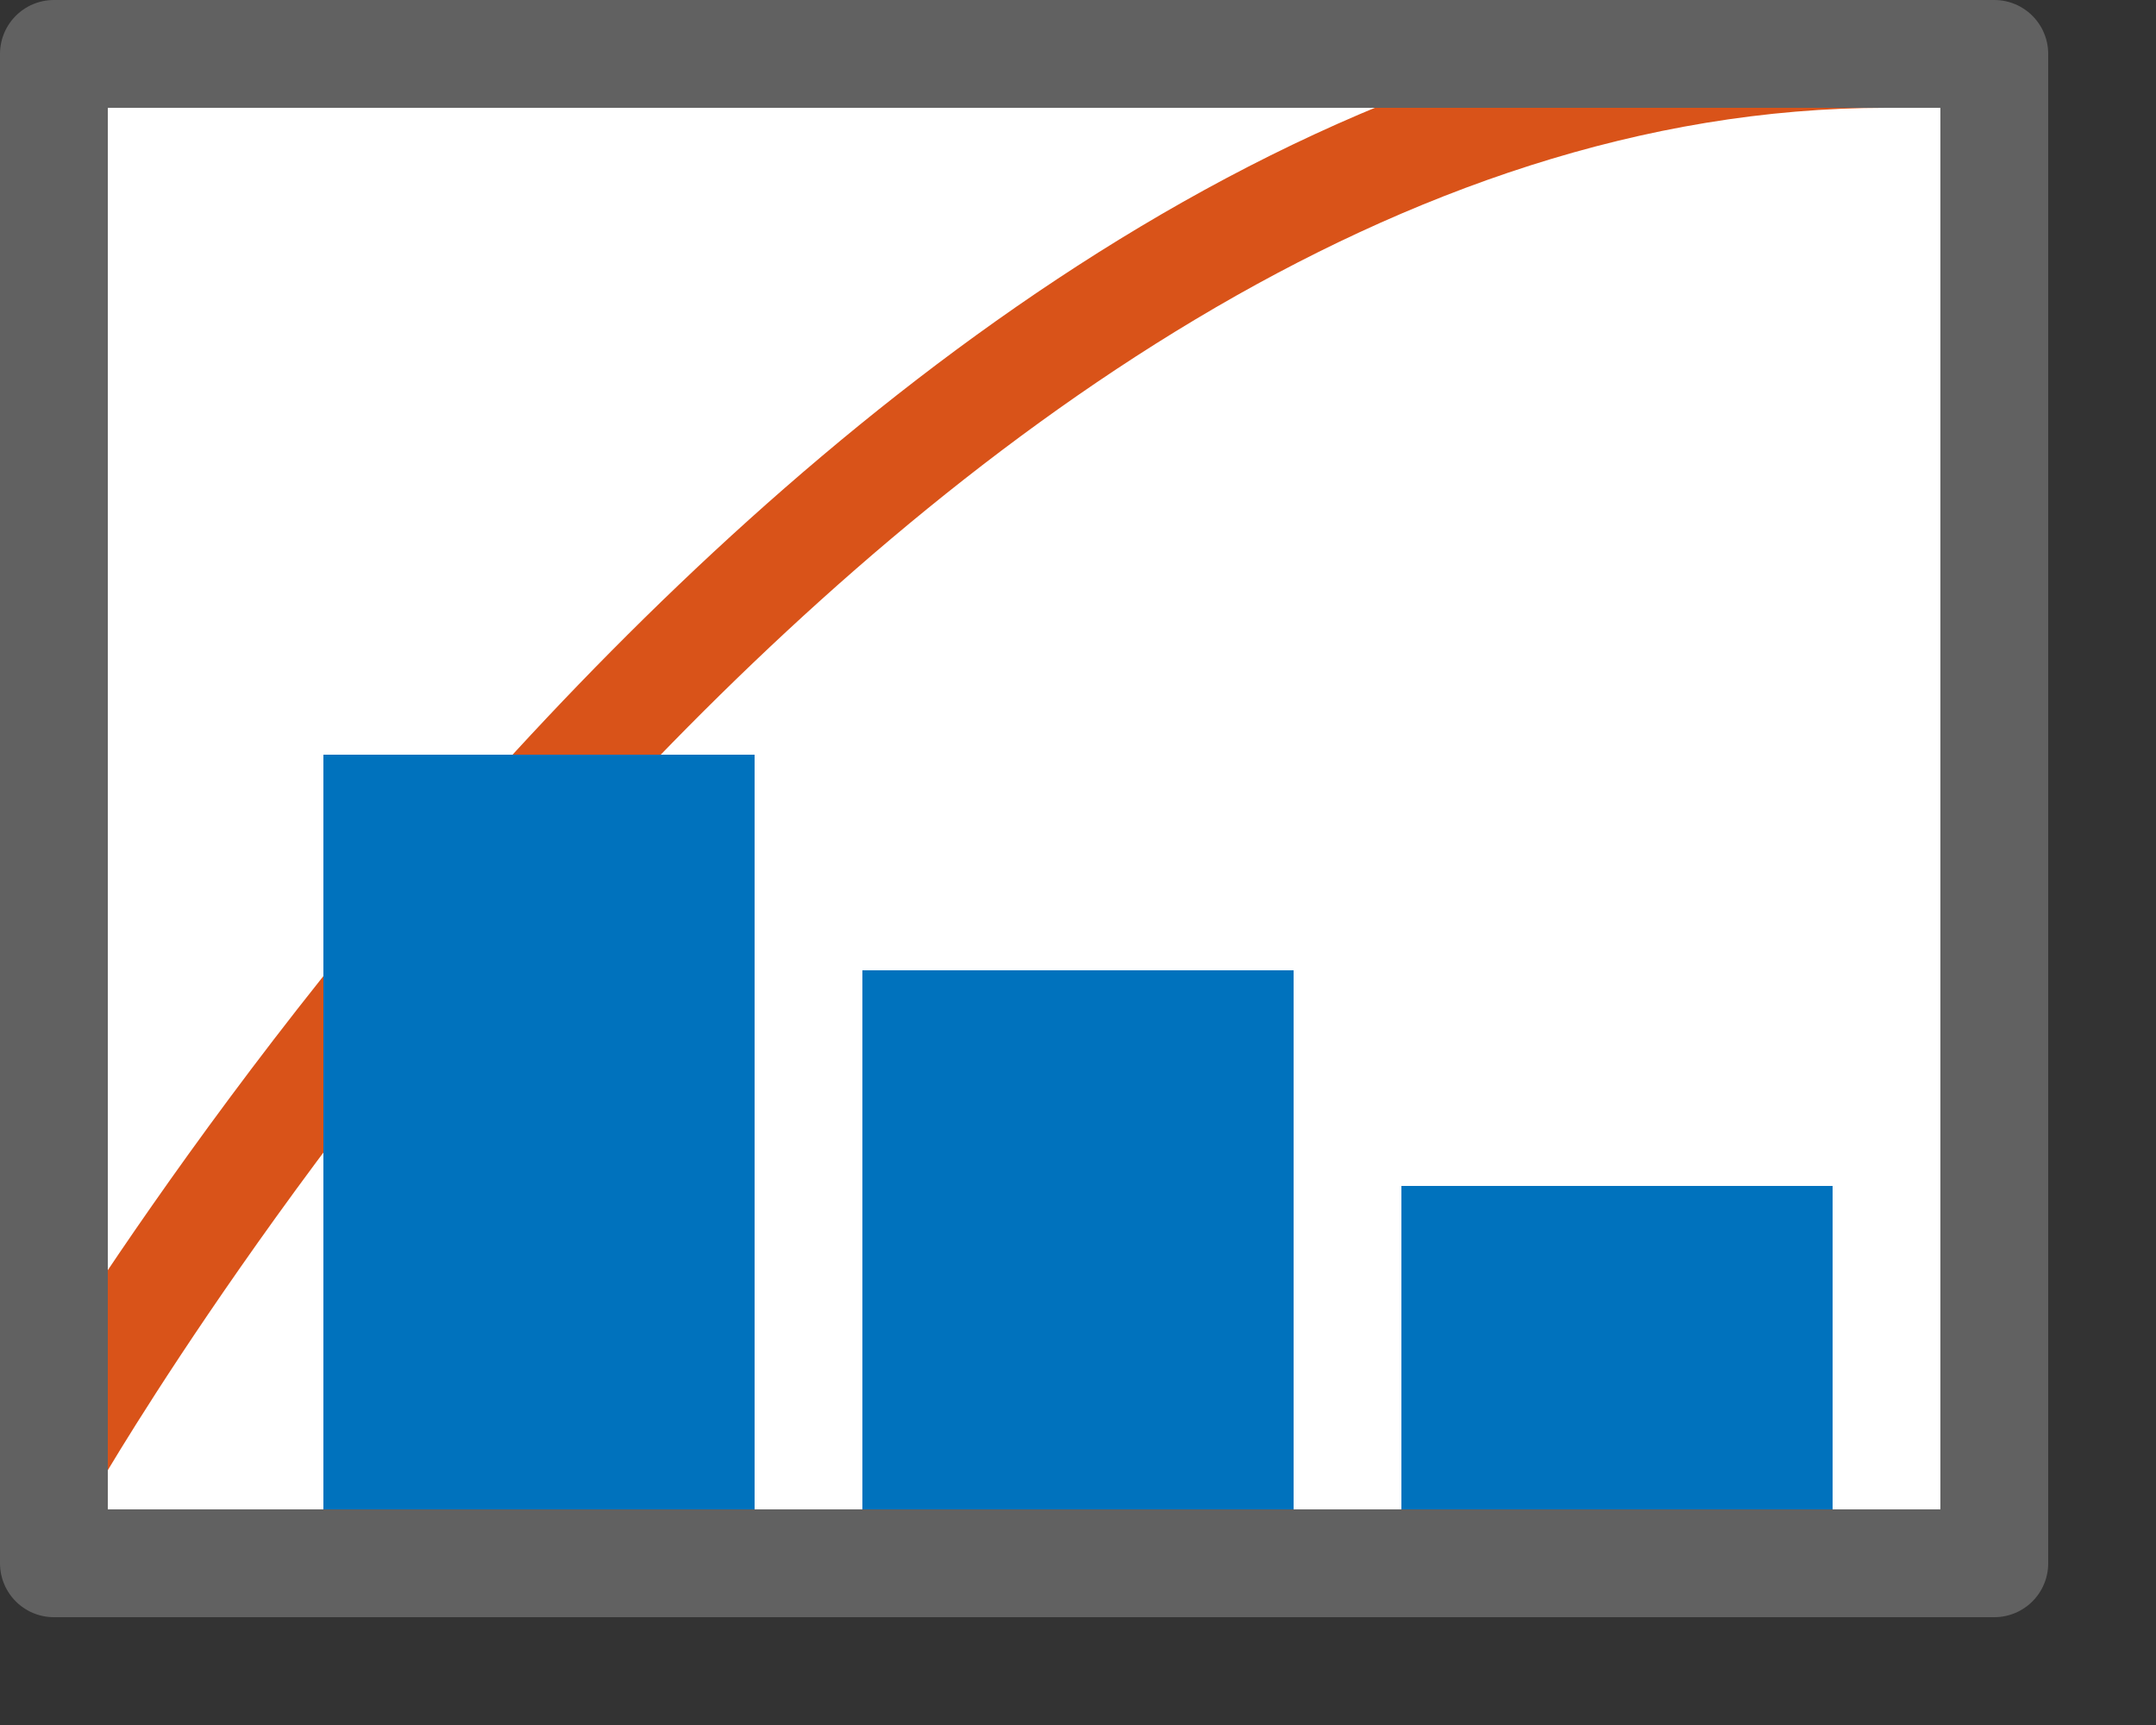 <svg width="20" height="16" viewBox="0 0 20 16" fill="none" xmlns="http://www.w3.org/2000/svg">
<rect x="0" y="0" width="20" height="16" fill="#333333" stroke="none"/>
<rect x="0.5" y="0.5" width="18" height="14" fill="white"/>
<path d="M0.5 13.5C0.5 13.5 8 0.5 17.5 0.5" stroke="#D95319" stroke-miterlimit="10"/>
<path d="M7 7L7 14L3 14L3 7L7 7Z" fill="#0072BD"/>
<path d="M17 11L17 14L13 14L13 11L17 11Z" fill="#0072BD"/>
<path d="M12 9L12 14L8 14L8 9L12 9Z" fill="#0072BD"/>
<rect x="0.5" y="0.5" width="18" height="14" stroke="#616161" stroke-linejoin="round"/>

</svg>
